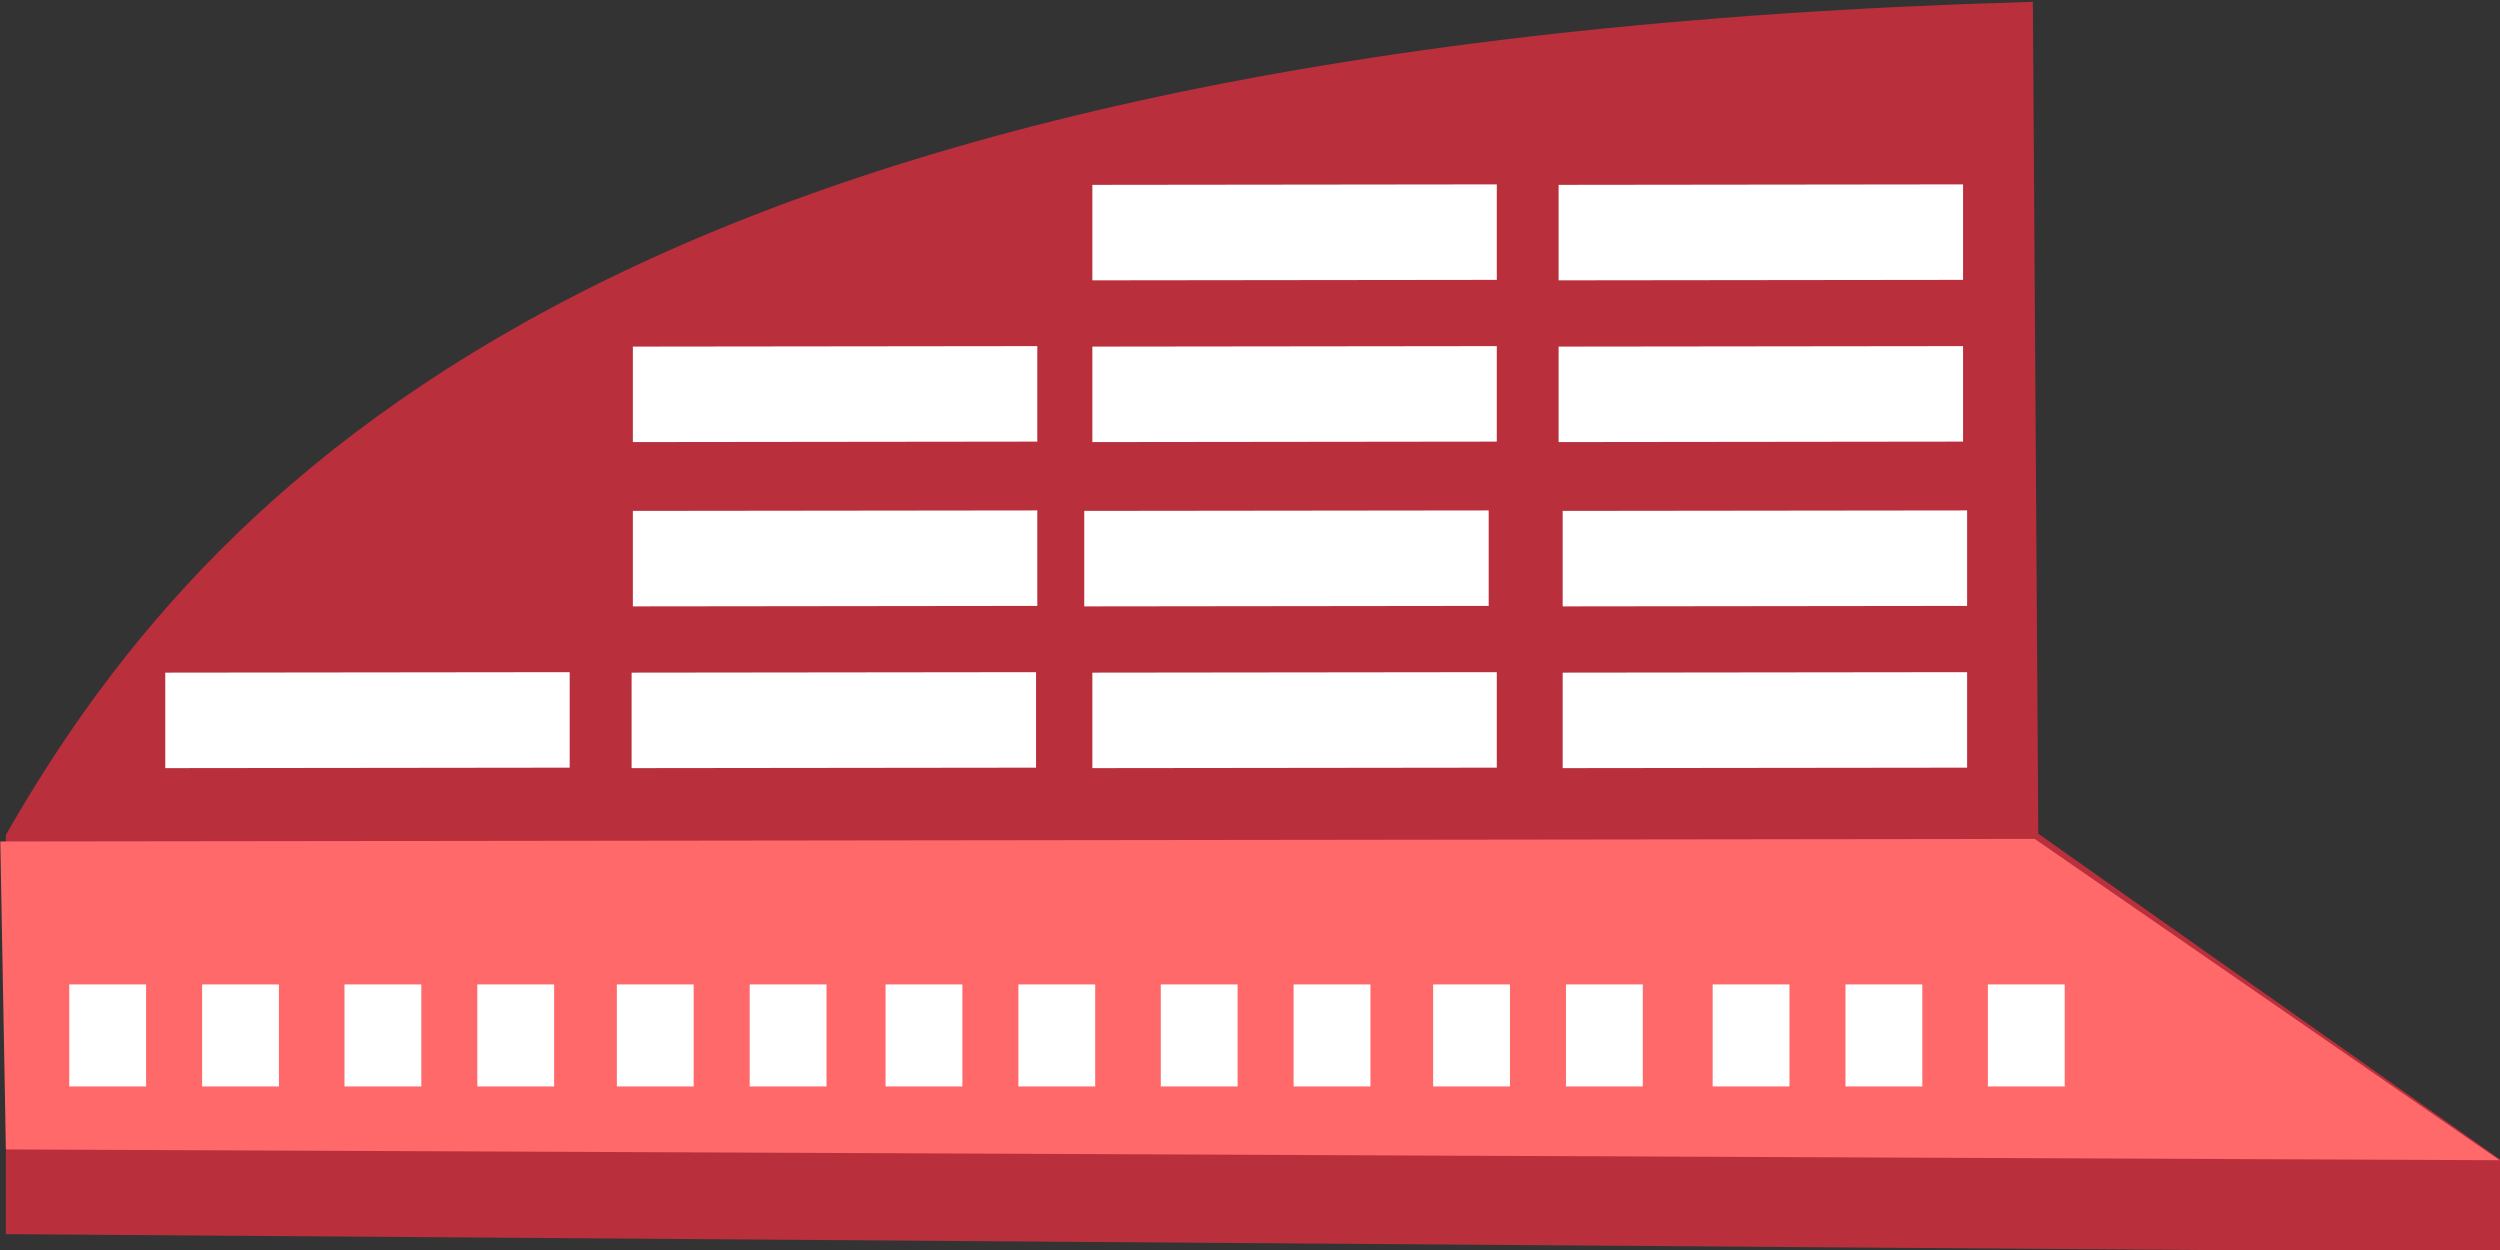 <?xml version="1.0" encoding="UTF-8" standalone="no"?>
<!-- Created with Inkscape (http://www.inkscape.org/) -->

<svg
   xmlns:dc="http://purl.org/dc/elements/1.1/"
   xmlns:cc="http://creativecommons.org/ns#"
   xmlns:rdf="http://www.w3.org/1999/02/22-rdf-syntax-ns#"
   xmlns:svg="http://www.w3.org/2000/svg"
   xmlns="http://www.w3.org/2000/svg"
   xmlns:sodipodi="http://sodipodi.sourceforge.net/DTD/sodipodi-0.dtd"
   xmlns:inkscape="http://www.inkscape.org/namespaces/inkscape"
   width="256"
   height="128"
   id="svg8462"
   version="1.1"
   inkscape:version="0.48.4 r9939"
   sodipodi:docname="New document 26">
  <rect width="100%" height="100%" fill="#333333" stroke="none"/>
  <defs
     id="defs8464" />
  <sodipodi:namedview
     id="base"
     pagecolor="#ffffff"
     bordercolor="#666666"
     borderopacity="1.0"
     inkscape:pageopacity="0.0"
     inkscape:pageshadow="2"
     inkscape:zoom="0.35"
     inkscape:cx="375"
     inkscape:cy="520"
     inkscape:document-units="px"
     inkscape:current-layer="layer1"
     showgrid="false"
     inkscape:window-width="1600"
     inkscape:window-height="845"
     inkscape:window-x="0"
     inkscape:window-y="0"
     inkscape:window-maximized="1" />
  <g
     inkscape:label="Layer 1"
     inkscape:groupmode="layer"
     id="layer1"
     transform="translate(0,-924.362)">
    <g
       id="g3143"
       transform="matrix(1.096,0,0,1.041,894.872,393.479)"
       inkscape:export-filename="/home/jvhoof/Documents/Game Design/concept.png"
       inkscape:export-xdpi="90"
       inkscape:export-ydpi="90">
      <path
         sodipodi:nodetypes="ccccccc"
         inkscape:connector-curvature="0"
         id="path3068"
         d="m -815.446,630.876 0,-38.638 c 19.924,-36.681 59.896,-77.654 188.393,-81.57 l 0.505,81.57 43.184,32.072 0,8.334 z"
         style="fill:#b92f3c;fill-opacity:1;stroke:#b92f3c;stroke-width:1px;stroke-linecap:butt;stroke-linejoin:miter;stroke-opacity:1" />
      <path
         sodipodi:nodetypes="ccccc"
         inkscape:connector-curvature="0"
         id="path3141"
         d="m -815.951,593.248 189.404,-0.253 42.053,30.6 -230.951,-1.053 z"
         style="fill:#ff696a;fill-opacity:1;stroke:#ff696a;stroke-width:1px;stroke-linecap:butt;stroke-linejoin:miter;stroke-opacity:1" />
      <path
         sodipodi:nodetypes="ccccc"
         inkscape:connector-curvature="0"
         id="path3070"
         d="m -713.929,528.657 0,8.393 36.786,-0.045 -1e-5,-8.393 z"
         style="fill:#ffffff;stroke:#ffffff;stroke-width:1px;stroke-linecap:butt;stroke-linejoin:miter;stroke-opacity:1" />
      <path
         style="fill:#ffffff;stroke:#ffffff;stroke-width:1px;stroke-linecap:butt;stroke-linejoin:miter;stroke-opacity:1"
         d="m -670.366,528.657 0,8.393 36.786,-0.045 -10e-6,-8.393 z"
         id="path3083"
         inkscape:connector-curvature="0"
         sodipodi:nodetypes="ccccc" />
      <path
         sodipodi:nodetypes="ccccc"
         inkscape:connector-curvature="0"
         id="path3085"
         d="m -670.366,544.567 0,8.393 36.786,-0.045 -10e-6,-8.393 z"
         style="fill:#ffffff;stroke:#ffffff;stroke-width:1px;stroke-linecap:butt;stroke-linejoin:miter;stroke-opacity:1" />
      <path
         style="fill:#ffffff;stroke:#ffffff;stroke-width:1px;stroke-linecap:butt;stroke-linejoin:miter;stroke-opacity:1"
         d="m -713.929,544.567 0,8.393 36.786,-0.045 -1e-5,-8.393 z"
         id="path3087"
         inkscape:connector-curvature="0"
         sodipodi:nodetypes="ccccc" />
      <path
         sodipodi:nodetypes="ccccc"
         inkscape:connector-curvature="0"
         id="path3089"
         d="m -756.86,544.567 0,8.393 36.786,-0.045 -10e-6,-8.393 z"
         style="fill:#ffffff;stroke:#ffffff;stroke-width:1px;stroke-linecap:butt;stroke-linejoin:miter;stroke-opacity:1" />
      <path
         style="fill:#ffffff;stroke:#ffffff;stroke-width:1px;stroke-linecap:butt;stroke-linejoin:miter;stroke-opacity:1"
         d="m -756.86,560.729 0,8.393 36.786,-0.045 -10e-6,-8.393 z"
         id="path3091"
         inkscape:connector-curvature="0"
         sodipodi:nodetypes="ccccc" />
      <path
         sodipodi:nodetypes="ccccc"
         inkscape:connector-curvature="0"
         id="path3093"
         d="m -714.686,560.729 0,8.393 36.786,-0.045 -1e-5,-8.393 z"
         style="fill:#ffffff;stroke:#ffffff;stroke-width:1px;stroke-linecap:butt;stroke-linejoin:miter;stroke-opacity:1" />
      <path
         style="fill:#ffffff;stroke:#ffffff;stroke-width:1px;stroke-linecap:butt;stroke-linejoin:miter;stroke-opacity:1"
         d="m -669.987,560.729 0,8.393 36.786,-0.045 -1e-5,-8.393 z"
         id="path3095"
         inkscape:connector-curvature="0"
         sodipodi:nodetypes="ccccc" />
      <path
         sodipodi:nodetypes="ccccc"
         inkscape:connector-curvature="0"
         id="path3097"
         d="m -669.987,576.639 0,8.393 36.786,-0.045 -1e-5,-8.393 z"
         style="fill:#ffffff;stroke:#ffffff;stroke-width:1px;stroke-linecap:butt;stroke-linejoin:miter;stroke-opacity:1" />
      <path
         style="fill:#ffffff;stroke:#ffffff;stroke-width:1px;stroke-linecap:butt;stroke-linejoin:miter;stroke-opacity:1"
         d="m -713.929,576.639 0,8.393 36.786,-0.045 -1e-5,-8.393 z"
         id="path3099"
         inkscape:connector-curvature="0"
         sodipodi:nodetypes="ccccc" />
      <path
         sodipodi:nodetypes="ccccc"
         inkscape:connector-curvature="0"
         id="path3101"
         d="m -756.977,576.639 0,8.393 36.786,-0.045 -10e-6,-8.393 z"
         style="fill:#ffffff;stroke:#ffffff;stroke-width:1px;stroke-linecap:butt;stroke-linejoin:miter;stroke-opacity:1" />
      <path
         style="fill:#ffffff;stroke:#ffffff;stroke-width:1px;stroke-linecap:butt;stroke-linejoin:miter;stroke-opacity:1"
         d="m -800.549,576.639 0,8.393 36.786,-0.045 -1e-5,-8.393 z"
         id="path3103"
         inkscape:connector-curvature="0"
         sodipodi:nodetypes="ccccc" />
      <rect
         y="607.851"
         x="-808.976"
         height="7.951"
         width="5.094"
         id="rect3105"
         style="fill:#ffffff;fill-opacity:1;stroke:#ffffff;stroke-width:2.083;stroke-miterlimit:4;stroke-opacity:1;stroke-dasharray:none;stroke-dashoffset:0" />
      <rect
         style="fill:#ffffff;fill-opacity:1;stroke:#ffffff;stroke-width:2.083;stroke-miterlimit:4;stroke-opacity:1;stroke-dasharray:none;stroke-dashoffset:0"
         id="rect3107"
         width="5.094"
         height="7.951"
         x="-796.565"
         y="607.851" />
      <rect
         style="fill:#ffffff;fill-opacity:1;stroke:#ffffff;stroke-width:2.083;stroke-miterlimit:4;stroke-opacity:1;stroke-dasharray:none;stroke-dashoffset:0"
         id="rect3109"
         width="5.094"
         height="7.951"
         x="-783.261"
         y="607.851" />
      <rect
         y="607.851"
         x="-770.851"
         height="7.951"
         width="5.094"
         id="rect3111"
         style="fill:#ffffff;fill-opacity:1;stroke:#ffffff;stroke-width:2.083;stroke-miterlimit:4;stroke-opacity:1;stroke-dasharray:none;stroke-dashoffset:0" />
      <rect
         y="607.851"
         x="-757.815"
         height="7.951"
         width="5.094"
         id="rect3113"
         style="fill:#ffffff;fill-opacity:1;stroke:#ffffff;stroke-width:2.083;stroke-miterlimit:4;stroke-opacity:1;stroke-dasharray:none;stroke-dashoffset:0" />
      <rect
         style="fill:#ffffff;fill-opacity:1;stroke:#ffffff;stroke-width:2.083;stroke-miterlimit:4;stroke-opacity:1;stroke-dasharray:none;stroke-dashoffset:0"
         id="rect3115"
         width="5.094"
         height="7.951"
         x="-745.404"
         y="607.851" />
      <rect
         style="fill:#ffffff;fill-opacity:1;stroke:#ffffff;stroke-width:2.083;stroke-miterlimit:4;stroke-opacity:1;stroke-dasharray:none;stroke-dashoffset:0"
         id="rect3117"
         width="5.094"
         height="7.951"
         x="-732.709"
         y="607.851" />
      <rect
         y="607.851"
         x="-720.298"
         height="7.951"
         width="5.094"
         id="rect3119"
         style="fill:#ffffff;fill-opacity:1;stroke:#ffffff;stroke-width:2.083;stroke-miterlimit:4;stroke-opacity:1;stroke-dasharray:none;stroke-dashoffset:0" />
      <rect
         y="607.851"
         x="-706.995"
         height="7.951"
         width="5.094"
         id="rect3121"
         style="fill:#ffffff;fill-opacity:1;stroke:#ffffff;stroke-width:2.083;stroke-miterlimit:4;stroke-opacity:1;stroke-dasharray:none;stroke-dashoffset:0" />
      <rect
         style="fill:#ffffff;fill-opacity:1;stroke:#ffffff;stroke-width:2.083;stroke-miterlimit:4;stroke-opacity:1;stroke-dasharray:none;stroke-dashoffset:0"
         id="rect3123"
         width="5.094"
         height="7.951"
         x="-694.584"
         y="607.851" />
      <rect
         style="fill:#ffffff;fill-opacity:1;stroke:#ffffff;stroke-width:2.083;stroke-miterlimit:4;stroke-opacity:1;stroke-dasharray:none;stroke-dashoffset:0"
         id="rect3125"
         width="5.094"
         height="7.951"
         x="-681.548"
         y="607.851" />
      <rect
         y="607.851"
         x="-669.138"
         height="7.951"
         width="5.094"
         id="rect3127"
         style="fill:#ffffff;fill-opacity:1;stroke:#ffffff;stroke-width:2.083;stroke-miterlimit:4;stroke-opacity:1;stroke-dasharray:none;stroke-dashoffset:0" />
      <rect
         y="607.851"
         x="-655.433"
         height="7.951"
         width="5.094"
         id="rect3129"
         style="fill:#ffffff;fill-opacity:1;stroke:#ffffff;stroke-width:2.083;stroke-miterlimit:4;stroke-opacity:1;stroke-dasharray:none;stroke-dashoffset:0" />
      <rect
         style="fill:#ffffff;fill-opacity:1;stroke:#ffffff;stroke-width:2.083;stroke-miterlimit:4;stroke-opacity:1;stroke-dasharray:none;stroke-dashoffset:0"
         id="rect3131"
         width="5.094"
         height="7.951"
         x="-643.022"
         y="607.851" />
      <rect
         style="fill:#ffffff;fill-opacity:1;stroke:#ffffff;stroke-width:2.083;stroke-miterlimit:4;stroke-opacity:1;stroke-dasharray:none;stroke-dashoffset:0"
         id="rect3133"
         width="5.094"
         height="7.951"
         x="-629.718"
         y="607.851" />
    </g>
  </g>
</svg>
